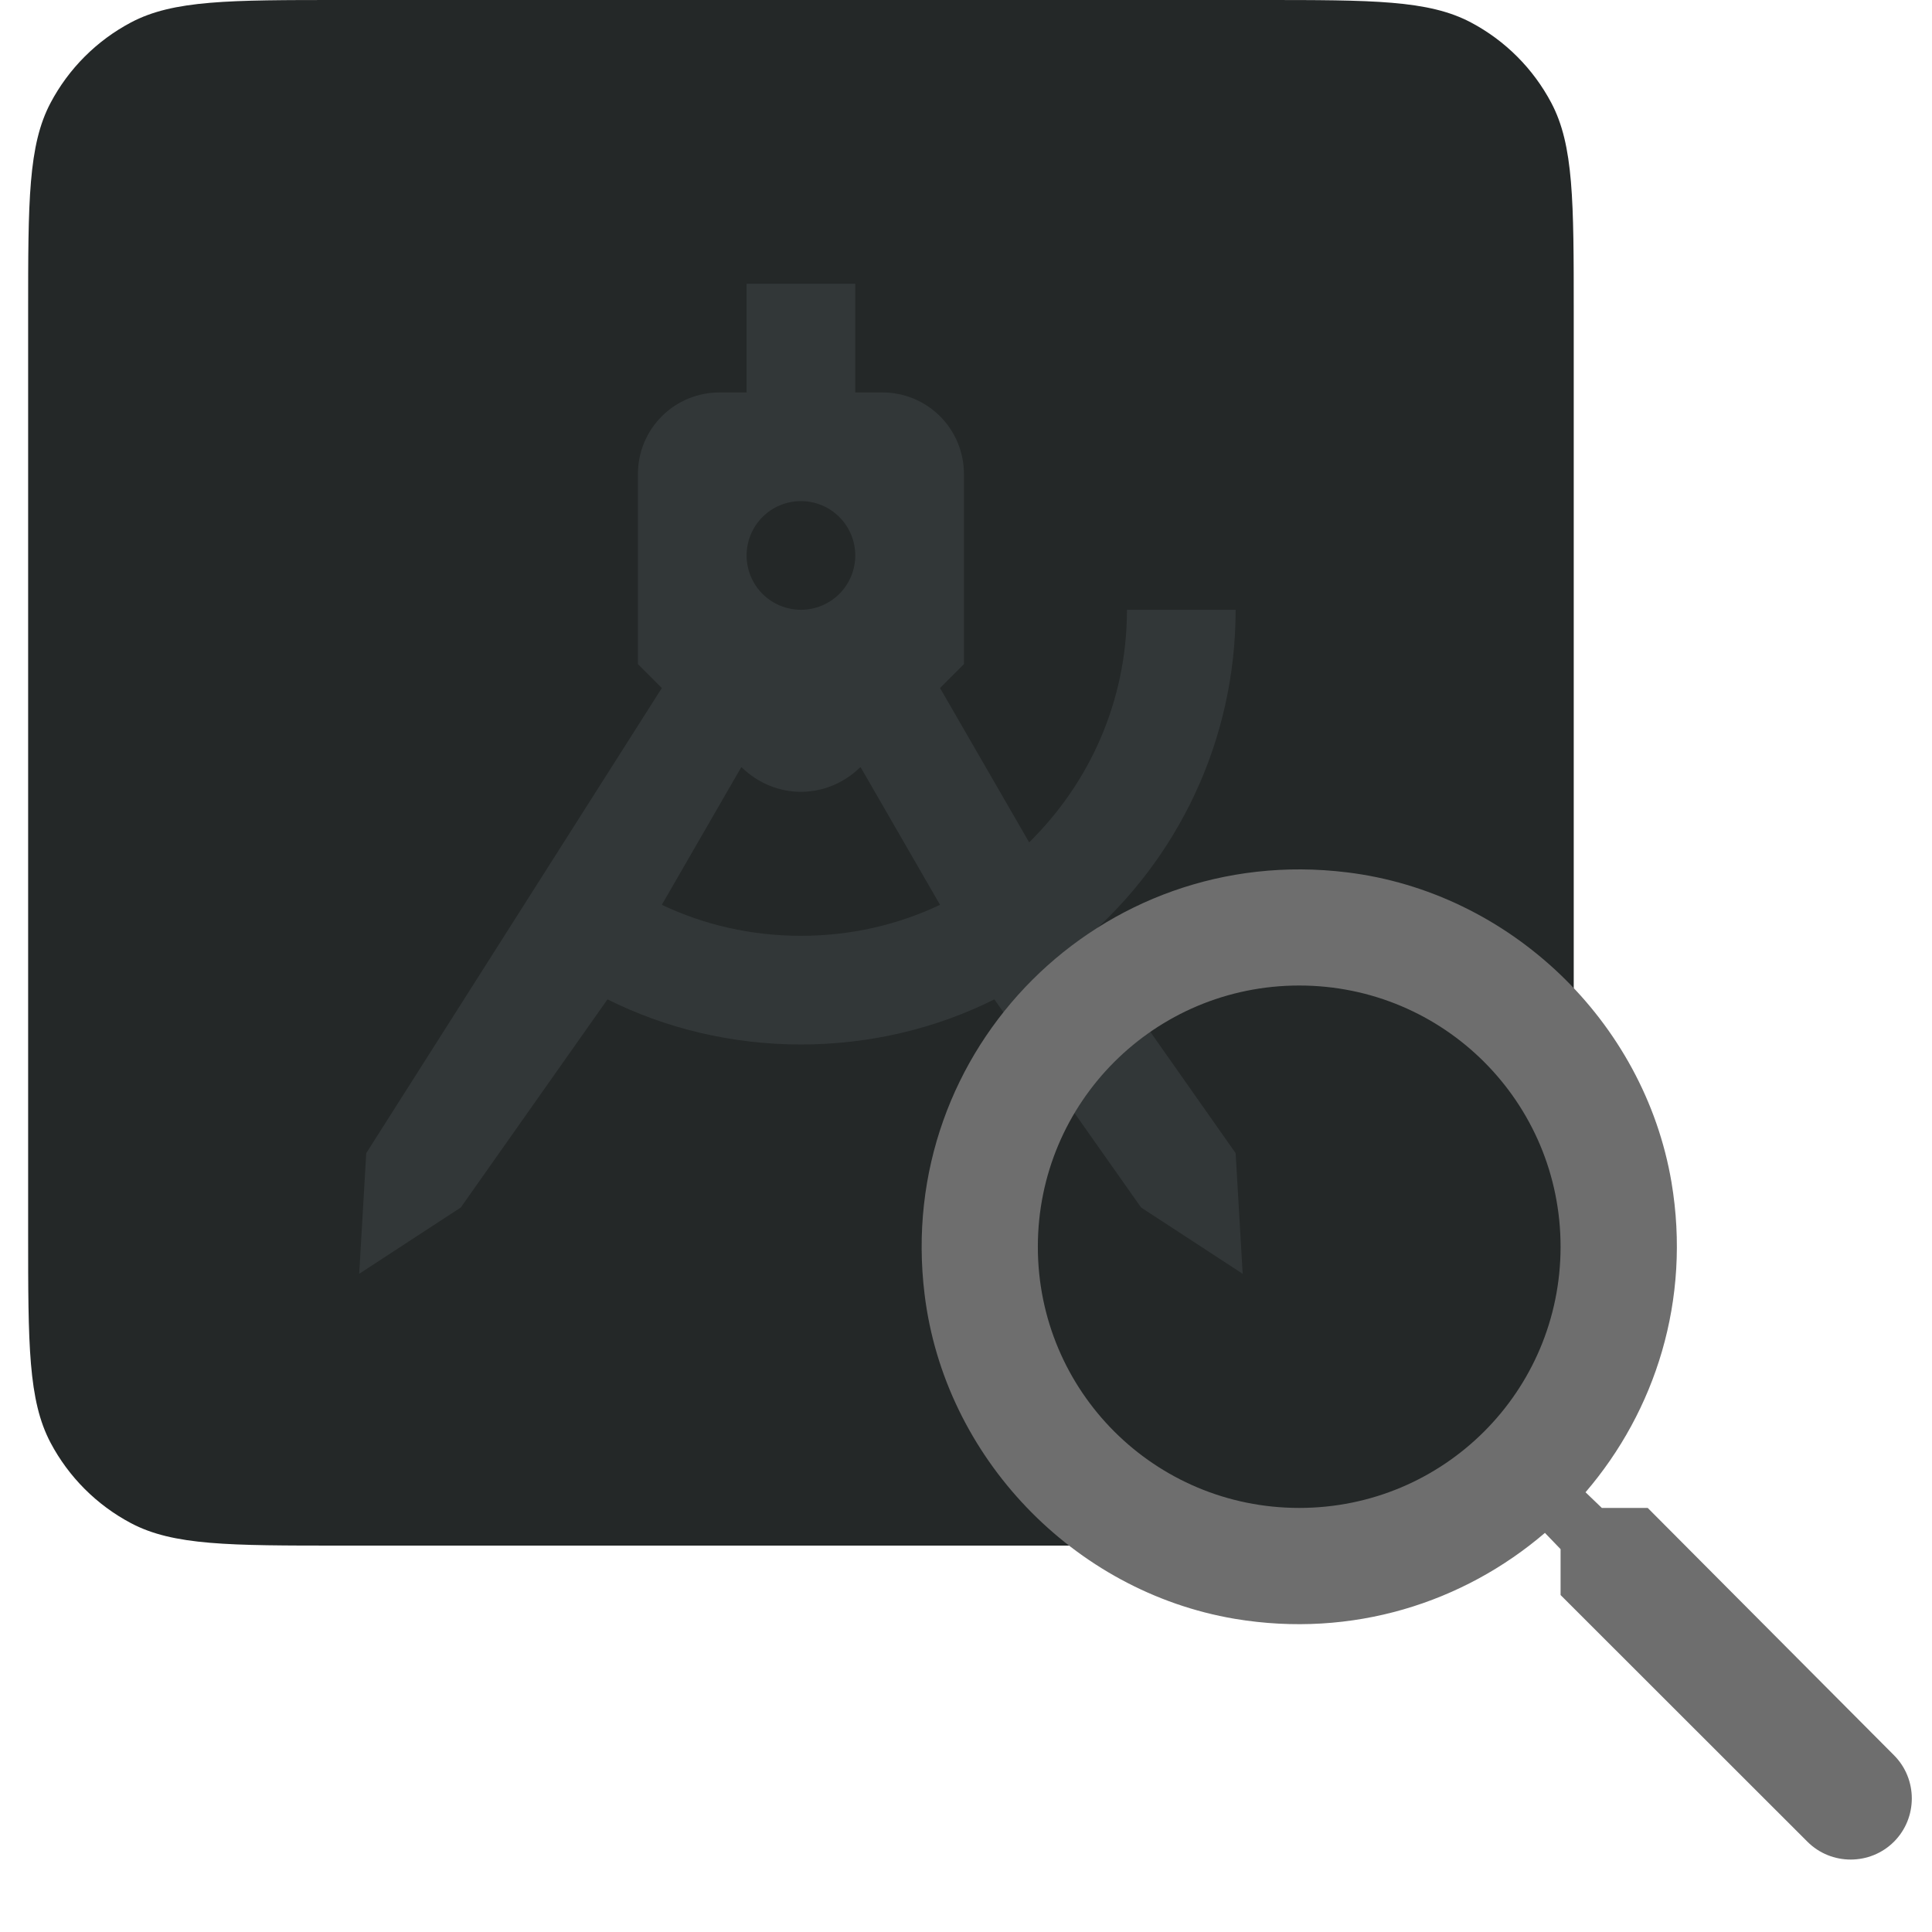 <svg width="48" height="48" viewBox="0 0 48 48" fill="none" xmlns="http://www.w3.org/2000/svg">
<path d="M39.099 30.624V7.776C39.099 4.997 39.099 3.608 38.541 2.554C38.091 1.704 37.396 1.008 36.545 0.558C35.492 0 34.102 0 31.323 0H8.475C5.696 0 4.307 0 3.253 0.558C2.403 1.008 1.707 1.704 1.257 2.554C0.699 3.608 0.699 4.997 0.699 7.776V28.8V30.624C0.699 33.403 0.699 34.792 1.257 35.846C1.707 36.696 2.403 37.392 3.253 37.842C4.307 38.4 5.696 38.4 8.475 38.4H12.699H31.323C34.102 38.4 35.492 38.4 36.545 37.842C37.396 37.392 38.091 36.696 38.541 35.846C39.099 34.792 39.099 33.403 39.099 30.624Z" fill="#242828"/>
<path d="M18.549 7.05H21.249V9.75H21.924C22.461 9.75 22.976 9.963 23.356 10.343C23.735 10.723 23.949 11.238 23.949 11.775V16.5L23.355 17.094L25.569 20.928C27.067 19.456 27.999 17.418 27.999 15.15H30.699C30.699 18.417 29.254 21.346 26.959 23.331L30.699 28.65L30.874 31.647L28.35 30L24.705 24.829C23.274 25.545 21.627 25.95 19.899 25.95C18.171 25.95 16.524 25.545 15.093 24.829L11.448 30L8.924 31.647L9.099 28.65L16.443 17.094L15.849 16.5V11.775C15.849 11.238 16.062 10.723 16.442 10.343C16.822 9.963 17.337 9.75 17.874 9.75H18.549V7.05ZM16.443 22.48C17.496 22.98 18.67 23.25 19.899 23.25C21.127 23.25 22.302 22.98 23.355 22.48L21.384 19.065H21.37C20.533 19.875 19.264 19.875 18.427 19.065H18.414L16.443 22.48ZM19.899 12.45C19.541 12.45 19.197 12.592 18.944 12.845C18.691 13.099 18.549 13.442 18.549 13.8C18.549 14.158 18.691 14.502 18.944 14.755C19.197 15.008 19.541 15.15 19.899 15.15C20.257 15.15 20.6 15.008 20.853 14.755C21.107 14.502 21.249 14.158 21.249 13.8C21.249 13.442 21.107 13.099 20.853 12.845C20.6 12.592 20.257 12.45 19.899 12.45Z" fill="#323738"/>
<path fill-rule="evenodd" clip-rule="evenodd" d="M39.797 37.464H40.937L47.055 43.608C47.646 44.199 47.646 45.165 47.055 45.757C46.463 46.348 45.496 46.348 44.905 45.757L38.772 39.628V38.488L38.383 38.084C36.362 39.815 33.606 40.709 30.677 40.219C26.666 39.541 23.462 36.195 22.971 32.157C22.221 26.057 27.358 20.923 33.462 21.673C37.502 22.163 40.85 25.365 41.528 29.374C42.019 32.302 41.124 35.056 39.392 37.075L39.797 37.464ZM25.785 30.975C25.785 34.566 28.686 37.464 32.279 37.464C35.872 37.464 38.772 34.566 38.772 30.975C38.772 27.384 35.872 24.485 32.279 24.485C28.686 24.485 25.785 27.384 25.785 30.975Z" fill="#6E6E6E"/>
</svg>
